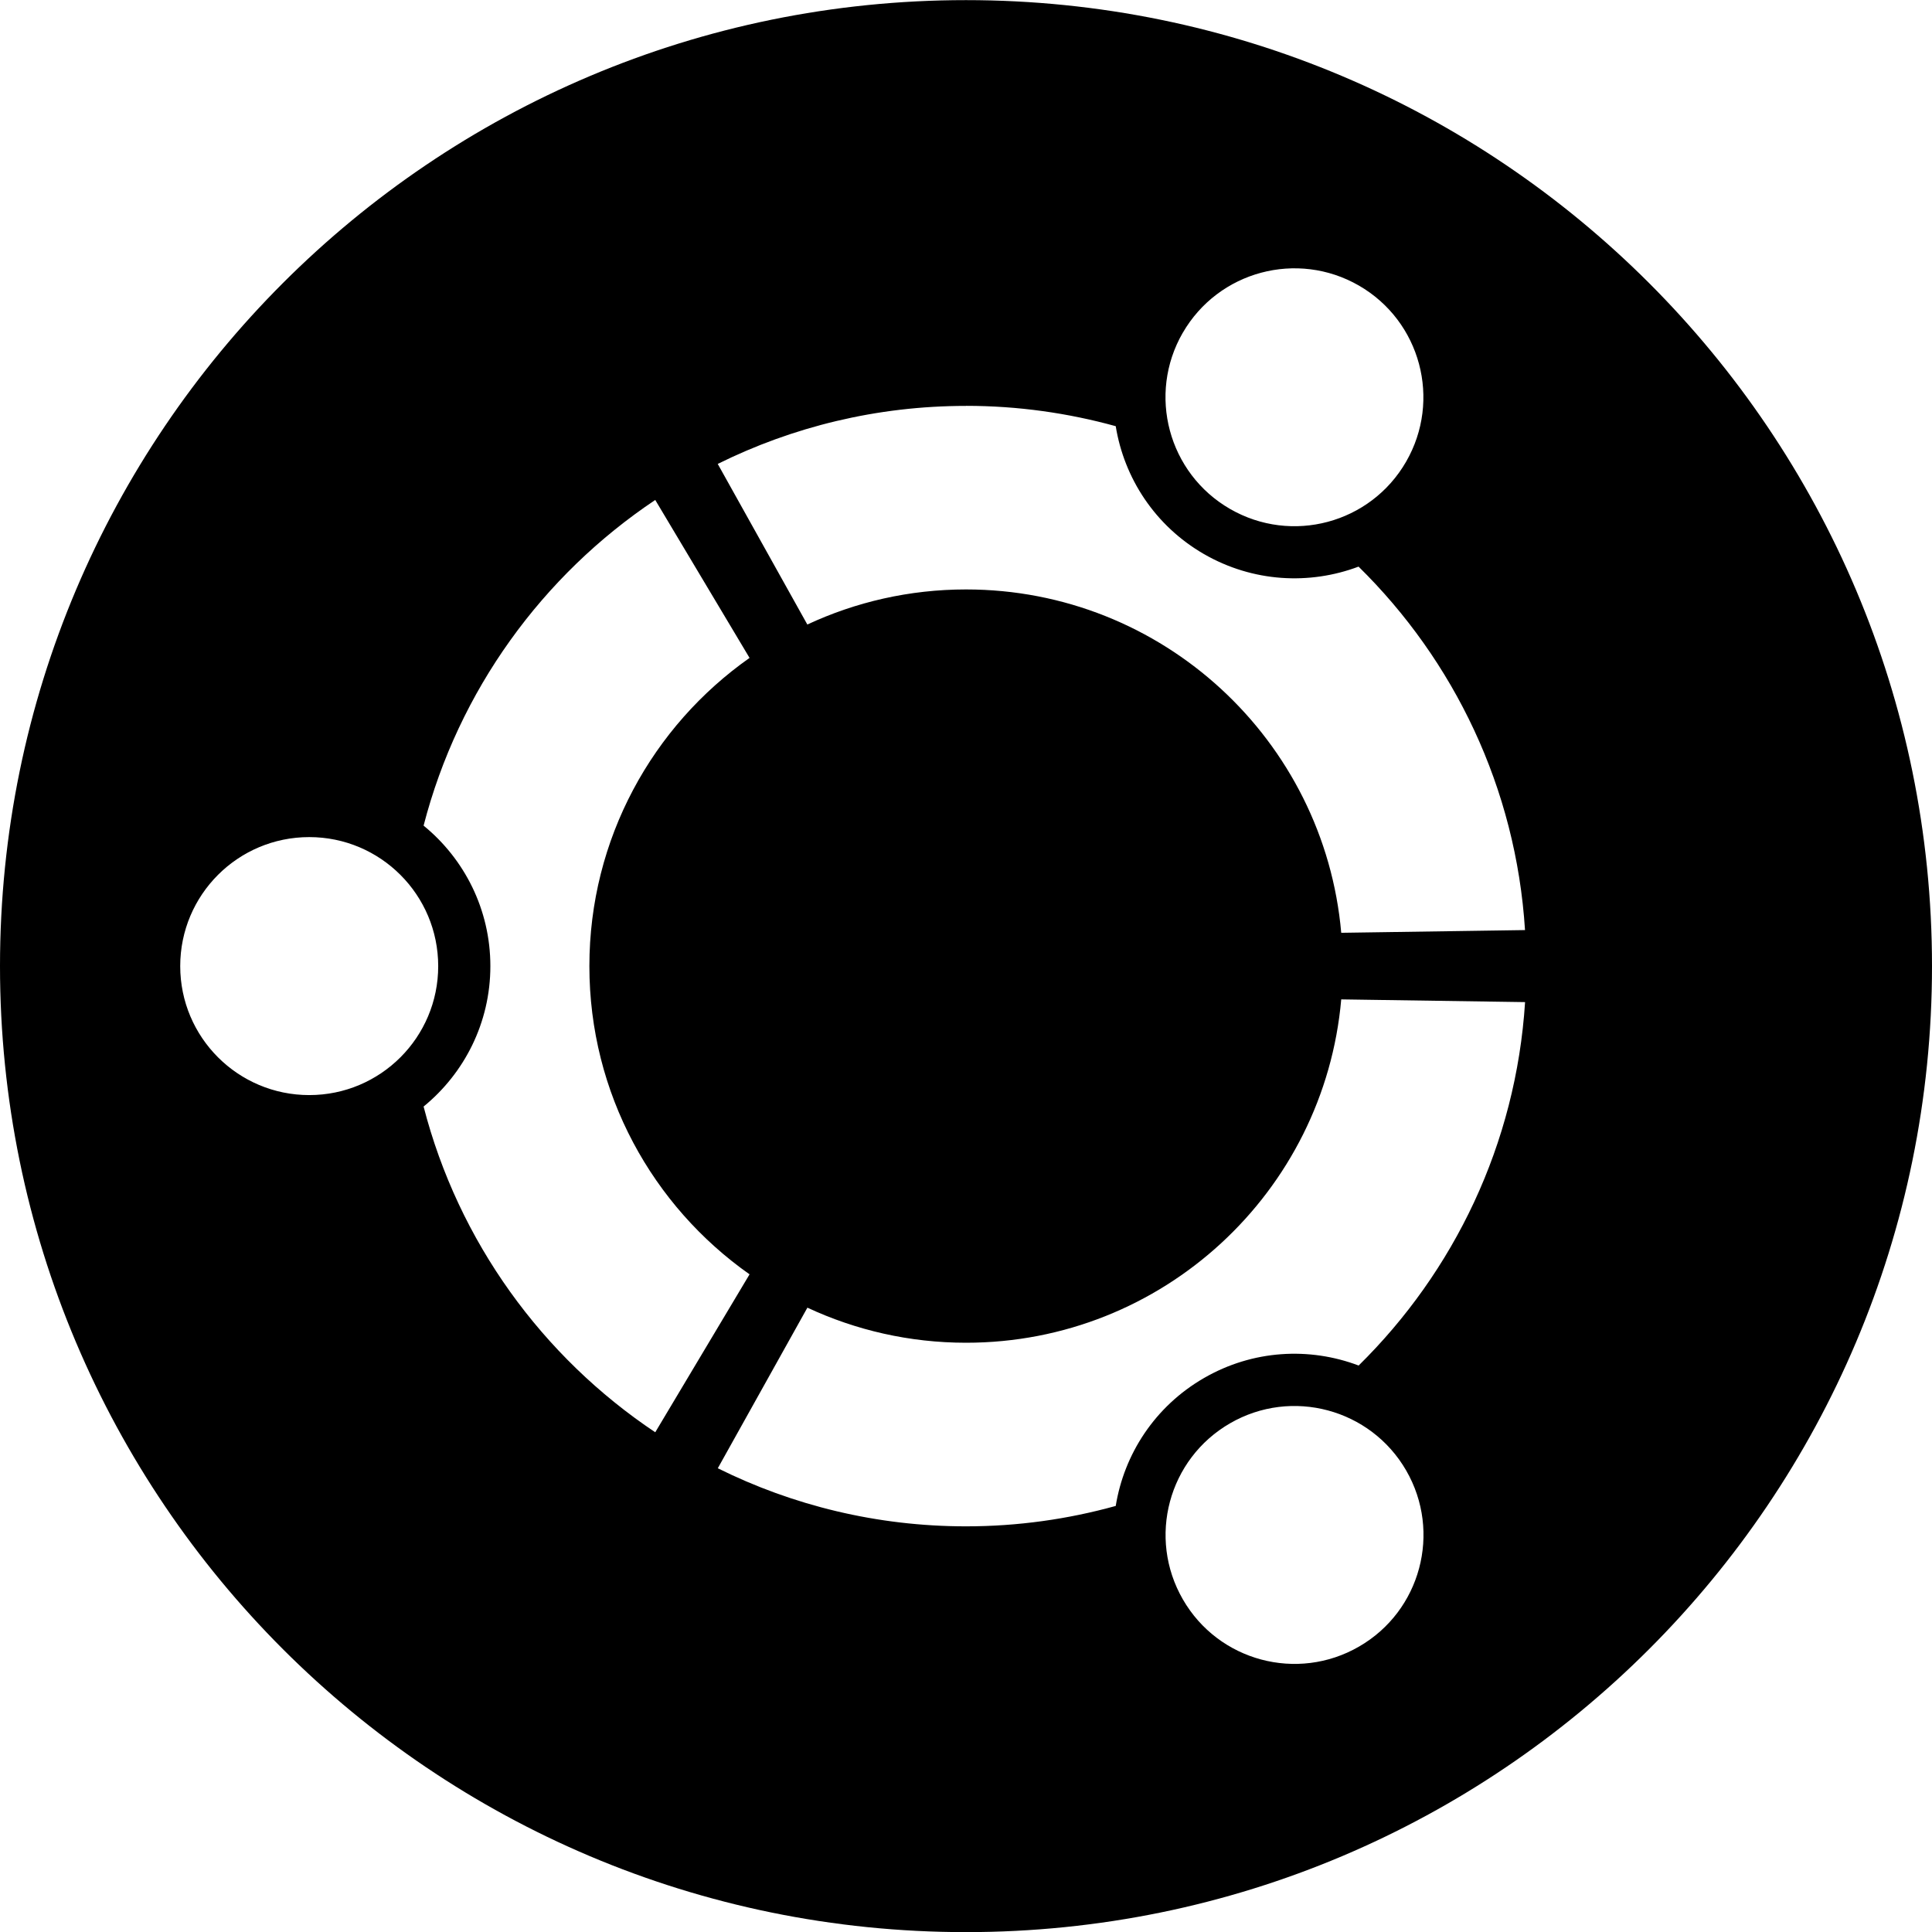 <svg viewBox="0 0 32 32" xmlns="http://www.w3.org/2000/svg"><path d="m22.502 22.617c-.812-.307-1.75-.261-2.561.208-.812.469-1.322 1.259-1.461 2.118-.789.219-1.62.338-2.479.338-1.477 0-2.873-.347-4.112-.962l1.484-2.66c.798.372 1.689.581 2.628.581 3.26 0 5.934-2.499 6.214-5.687l3.045.045c-.15 2.353-1.178 4.466-2.757 6.02m.006 4.655c-1.022.59-2.328.24-2.917-.782-.59-1.022-.24-2.327.782-2.917 1.021-.59 2.327-.239 2.917.782.59 1.022.24 2.328-.782 2.917m-15.493-8.945c.674-.551 1.106-1.388 1.106-2.326 0-.939-.432-1.777-1.106-2.327.578-2.236 1.968-4.145 3.837-5.394l1.562 2.616c-1.604 1.129-2.653 2.994-2.653 5.105 0 2.111 1.049 3.976 2.653 5.105l-1.562 2.616c-1.87-1.249-3.26-3.158-3.837-5.395m-1.894-.19c-1.18 0-2.137-.956-2.137-2.136 0-1.181.956-2.137 2.137-2.137 1.179 0 2.136.956 2.136 2.137 0 1.18-.956 2.136-2.136 2.136m10.879-11.416c.859 0 1.69.119 2.479.337.139.858.649 1.649 1.461 2.118.811.467 1.749.514 2.561.208 1.58 1.553 2.608 3.666 2.757 6.02l-3.044.045c-.28-3.188-2.955-5.687-6.215-5.687-.939 0-1.83.209-2.628.581l-1.484-2.66c1.239-.614 2.635-.961 4.112-.961m3.59-1.21c.59-1.022 1.896-1.372 2.918-.783 1.022.59 1.371 1.896.781 2.918-.59 1.022-1.895 1.371-2.917.781-1.021-.59-1.371-1.895-.782-2.917m-3.59-5.51c-8.837 0-16 7.163-16 16 0 8.836 7.163 16 16 16 8.837 0 16-7.164 16-16 0-8.837-7.163-16-16-16"/></svg>